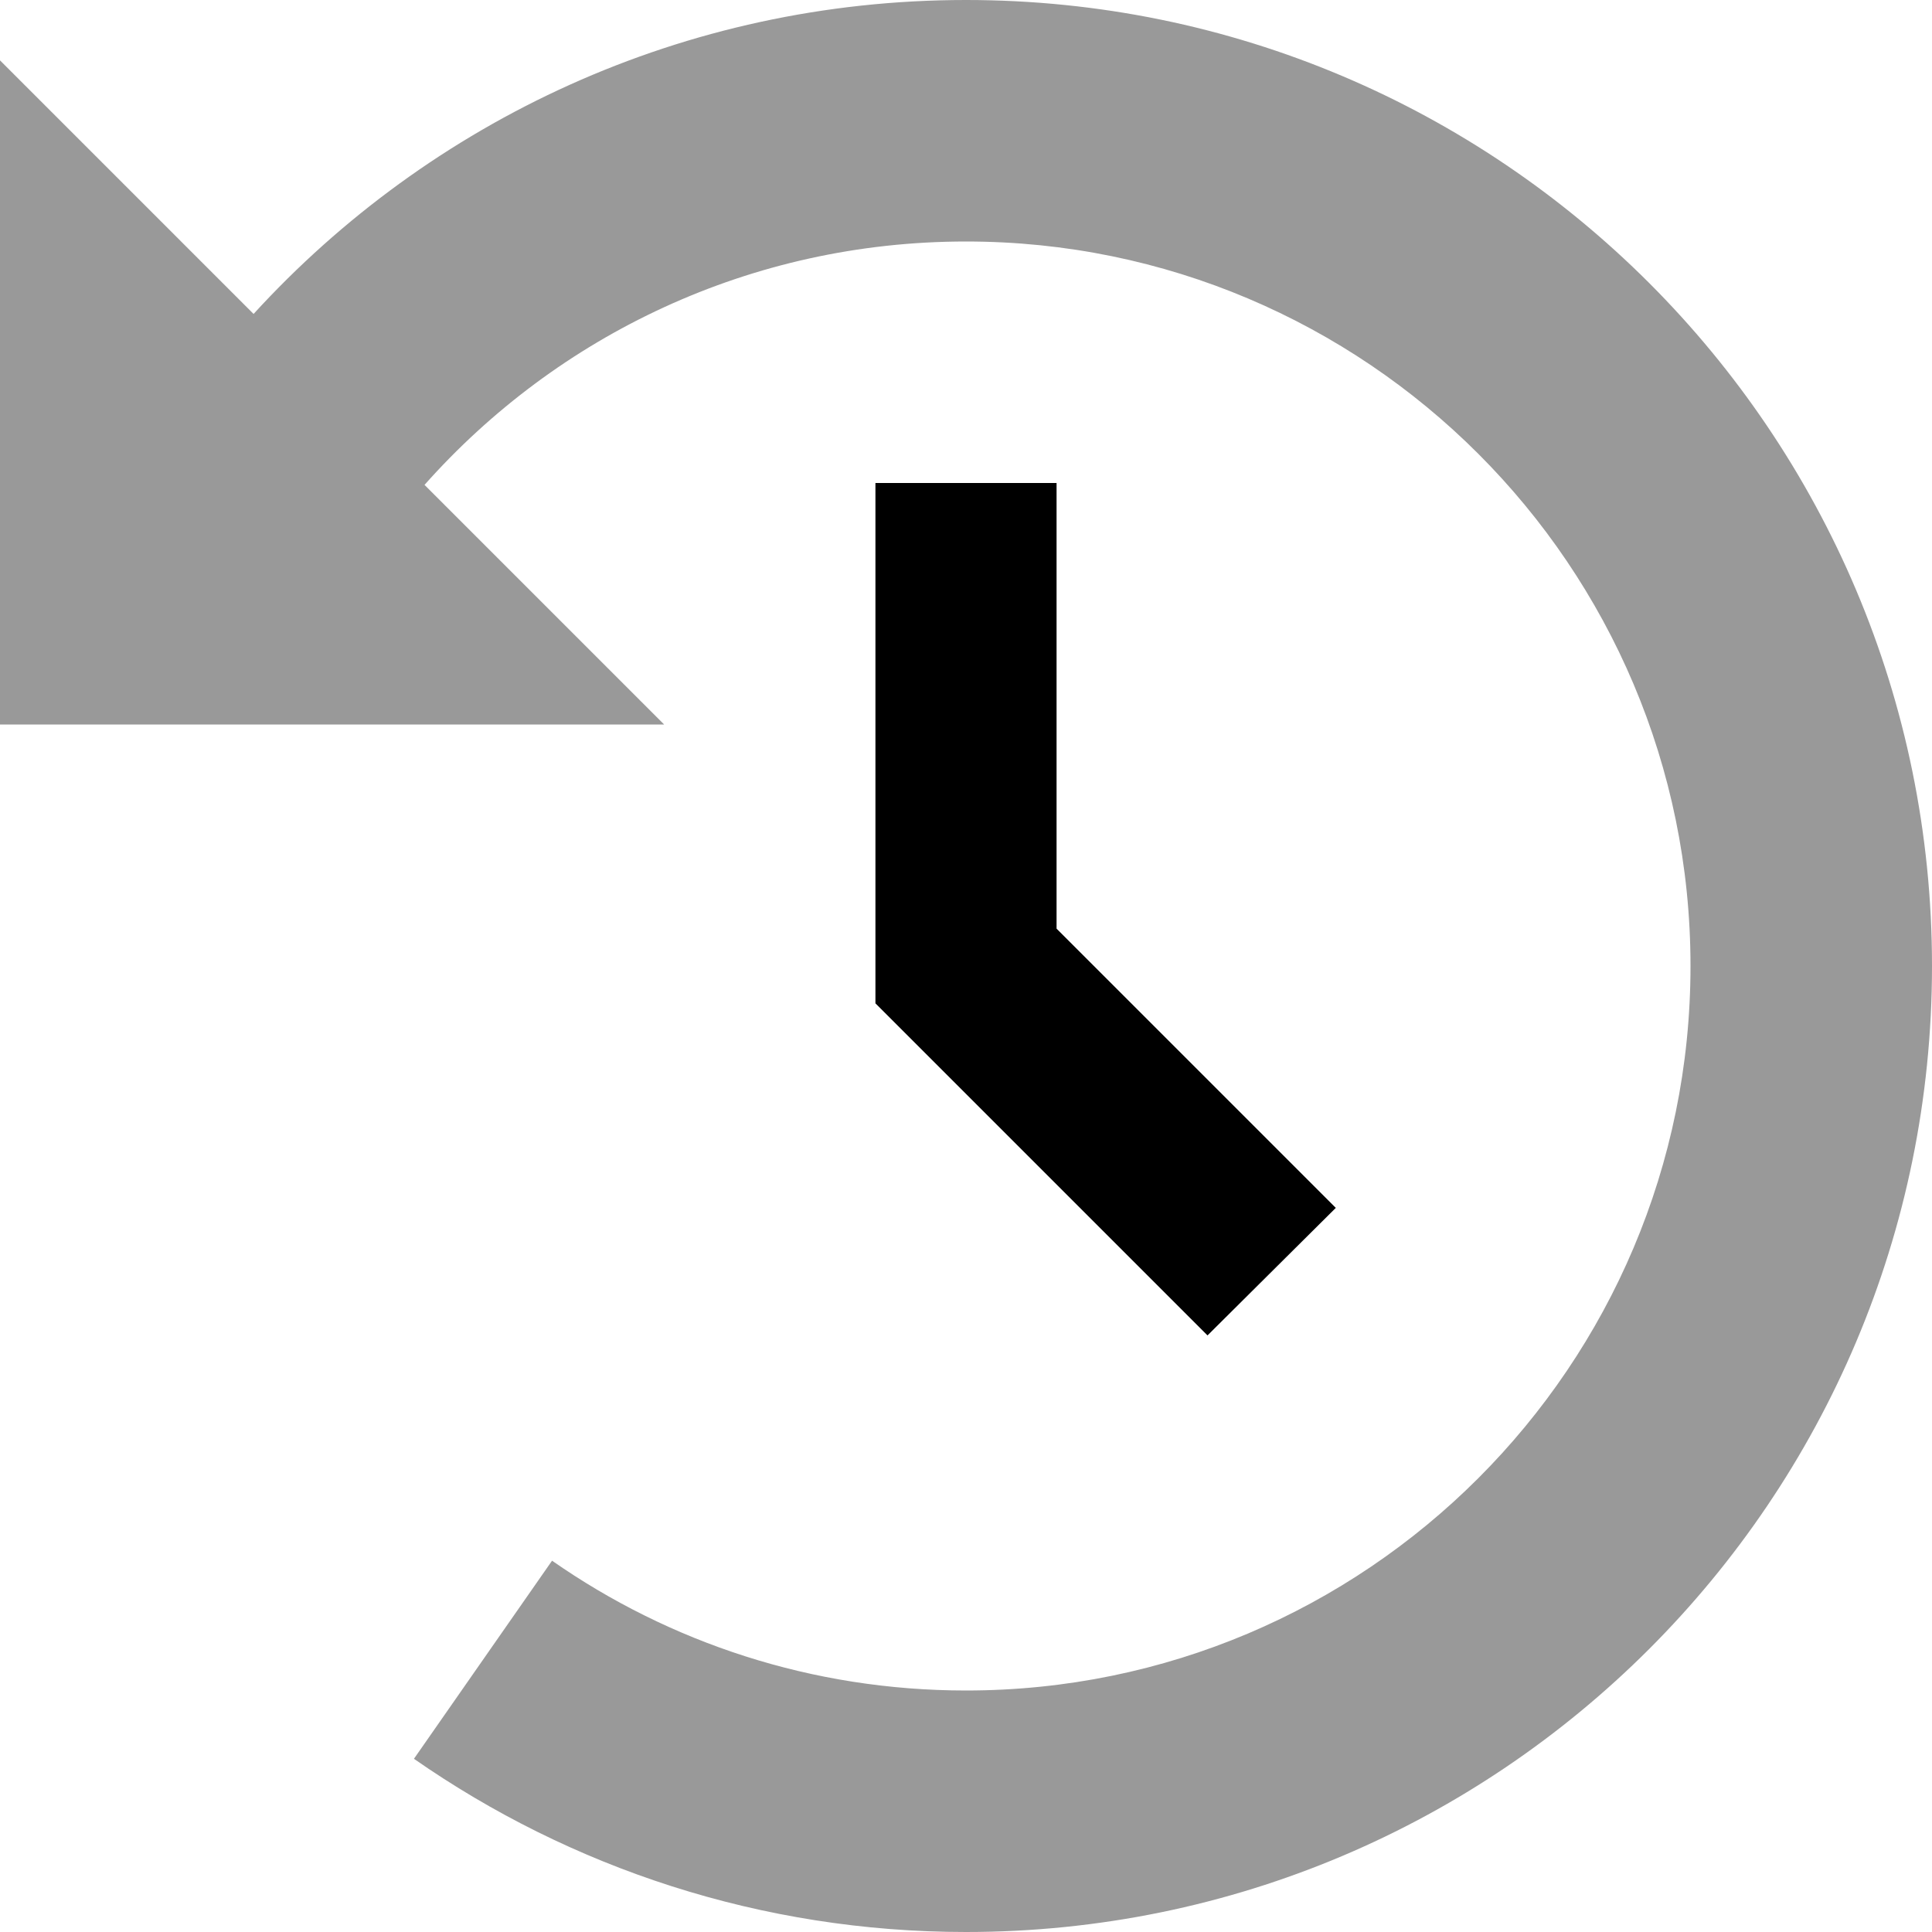 <svg fill="currentColor" xmlns="http://www.w3.org/2000/svg" viewBox="0 0 512 512"><!--! Font Awesome Pro 6.7.2 by @fontawesome - https://fontawesome.com License - https://fontawesome.com/license (Commercial License) Copyright 2024 Fonticons, Inc. --><defs><style>.fa-secondary{opacity:.4}</style></defs><path class="fa-secondary" d="M0 16L0 192l176 0-63.5-63.5C147.7 88.9 198.9 64 256 64c106 0 192 86 192 192s-86 192-192 192c-40.8 0-78.6-12.7-109.7-34.4l-36.6 52.5C151.2 495 201.7 512 256 512c141.4 0 256-114.6 256-256S397.4 0 256 0C181.2 0 113.9 32.1 67.2 83.2L0 16z"/><path class="fa-primary" d="M280 128l0 24 0 94.1 57 57 17 17L320 353.9l-17-17-64-64-7-7 0-9.9 0-104 0-24 48 0z"/></svg>